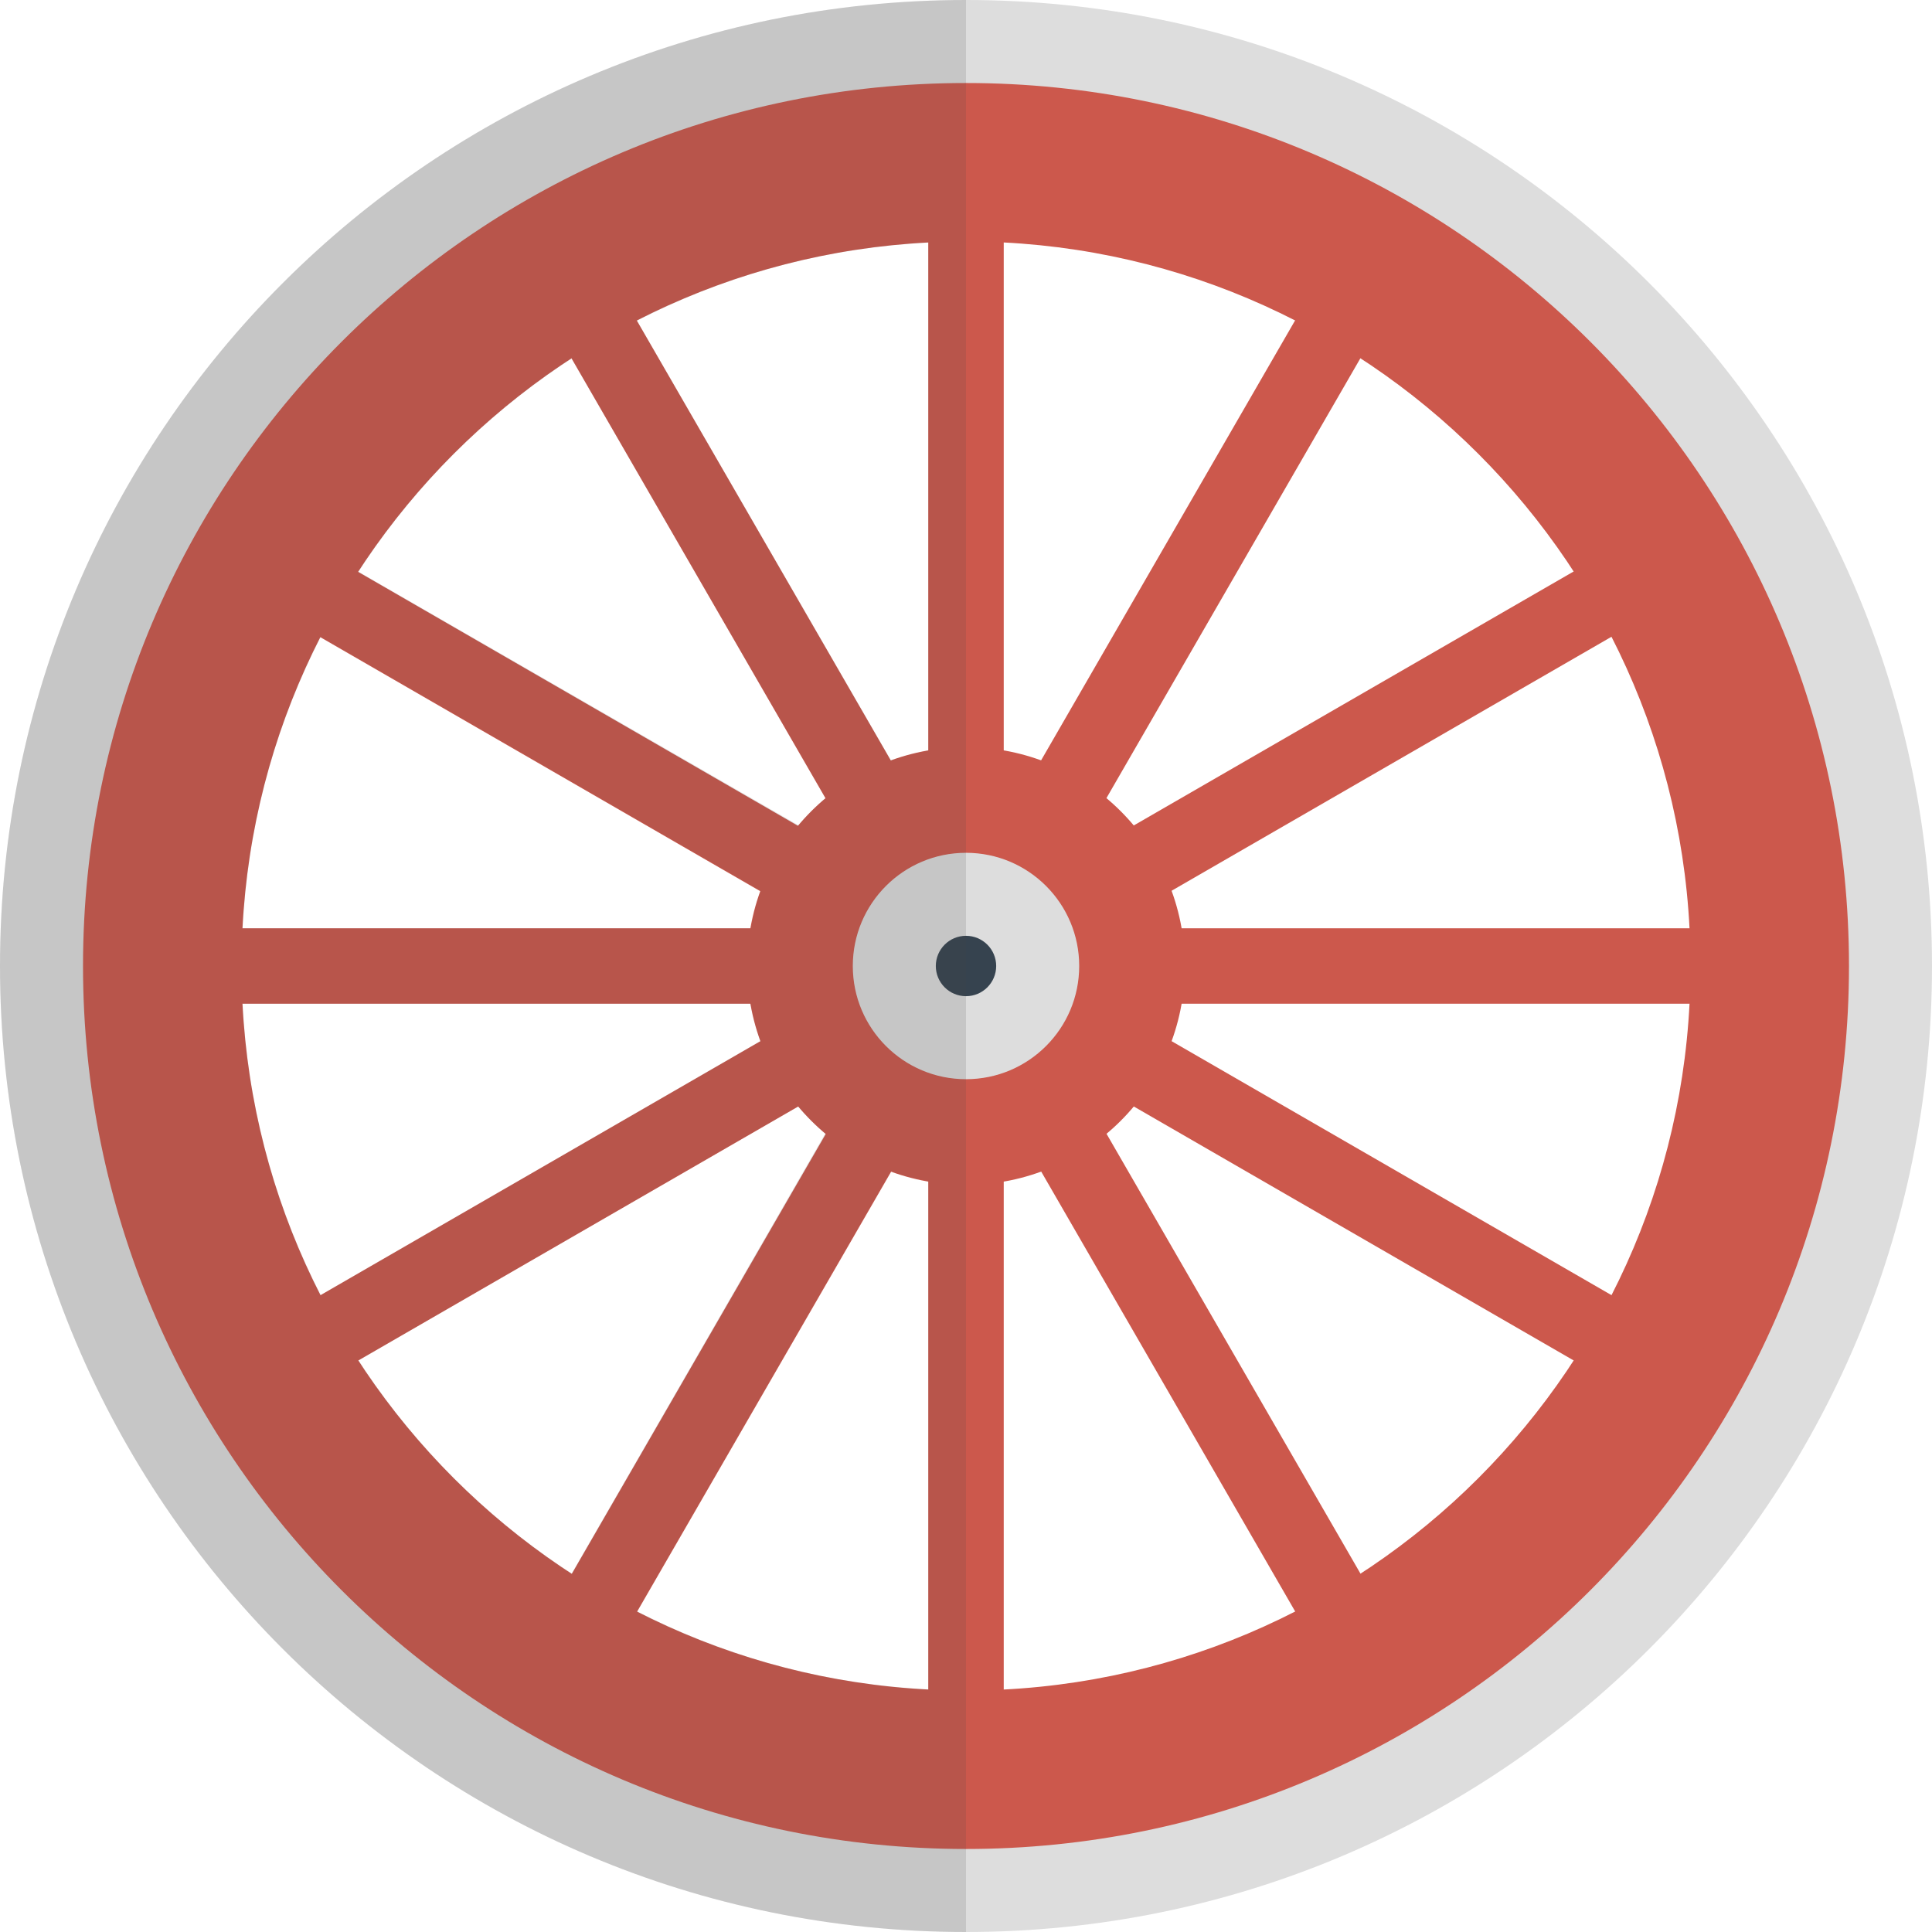 <svg version="1.1" xmlns="http://www.w3.org/2000/svg" x="0" y="0" viewBox="0 0 512 512" xml:space="preserve"><style type="text/css">.st0{fill:#cc584c}.st1{fill:#ddd}</style><circle class="st0" cx="256" cy="256" r="58"/><circle class="st1" cx="256" cy="256" r="30"/><path class="st0" d="M256 4C116.8 4 4 116.8 4 256s112.8 252 252 252 252-112.8 252-252S395.2 4 256 4zm0 444c-106 0-192-86-192-192S150 64 256 64s192 86 192 192-86 192-192 192z"/><circle cx="256" cy="256" r="8" fill="#36434f"/><path class="st0" d="M246 17h20v201.7h-20zm0 276.3h20V495h-20zM127.81 54.015l17.32-10 100.85 174.672-17.32 10zM266.01 293.3l17.32-10 100.85 174.673-17.32 10zM43.965 145.235l10-17.32 174.672 100.85-10 17.32z"/><path class="st0" d="M283.33 283.334l10-17.32 174.672 100.85-10 17.32zM17 246h201.7v20H17zm276.3 0H495v20H293.3zM44.016 366.86l174.672-100.85 10 17.32L54.016 384.18zm239.286-138.202l174.672-100.85 10 17.32-174.672 100.85z"/><path class="st0" d="M127.9 458.018l100.85-174.672 17.32 10-100.85 174.672zm138.098-239.365l100.85-174.672 17.32 10-100.85 174.672z"/><path class="st1" d="M256 0C114.6 0 0 114.6 0 256s114.6 256 256 256 256-114.6 256-256S397.4 0 256 0zm0 490C126.8 490 22 385.2 22 256S126.8 22 256 22s234 104.8 234 234-104.8 234-234 234z"/><path d="M0 256c0 141.4 114.6 256 256 256V0C114.6 0 0 114.6 0 256zM151.5 95l67.3 116.5c-2.6 2.2-5 4.6-7.2 7.2L95 151.5c14.7-22.6 33.9-41.8 56.5-56.5zM85 168.8l116.6 67.3c-1.2 3.2-2 6.5-2.6 9.9H64.3c1.4-27.7 8.7-53.8 20.7-77.2zM64.3 266h134.6c.6 3.4 1.5 6.7 2.6 9.9L85 343.2c-12-23.4-19.3-49.5-20.7-77.2zM95 360.5l116.5-67.3c2.2 2.6 4.6 5 7.2 7.2L151.5 417c-22.6-14.7-41.8-33.9-56.5-56.5zm151 87.2c-27.7-1.4-53.8-8.7-77.2-20.7l67.3-116.6c3.2 1.2 6.5 2 9.9 2.6v134.7zm0-248.8c-3.4.6-6.7 1.5-9.9 2.6L168.8 85c23.4-12 49.5-19.3 77.2-20.7v134.6z" opacity=".15" fill="#444"/></svg>
